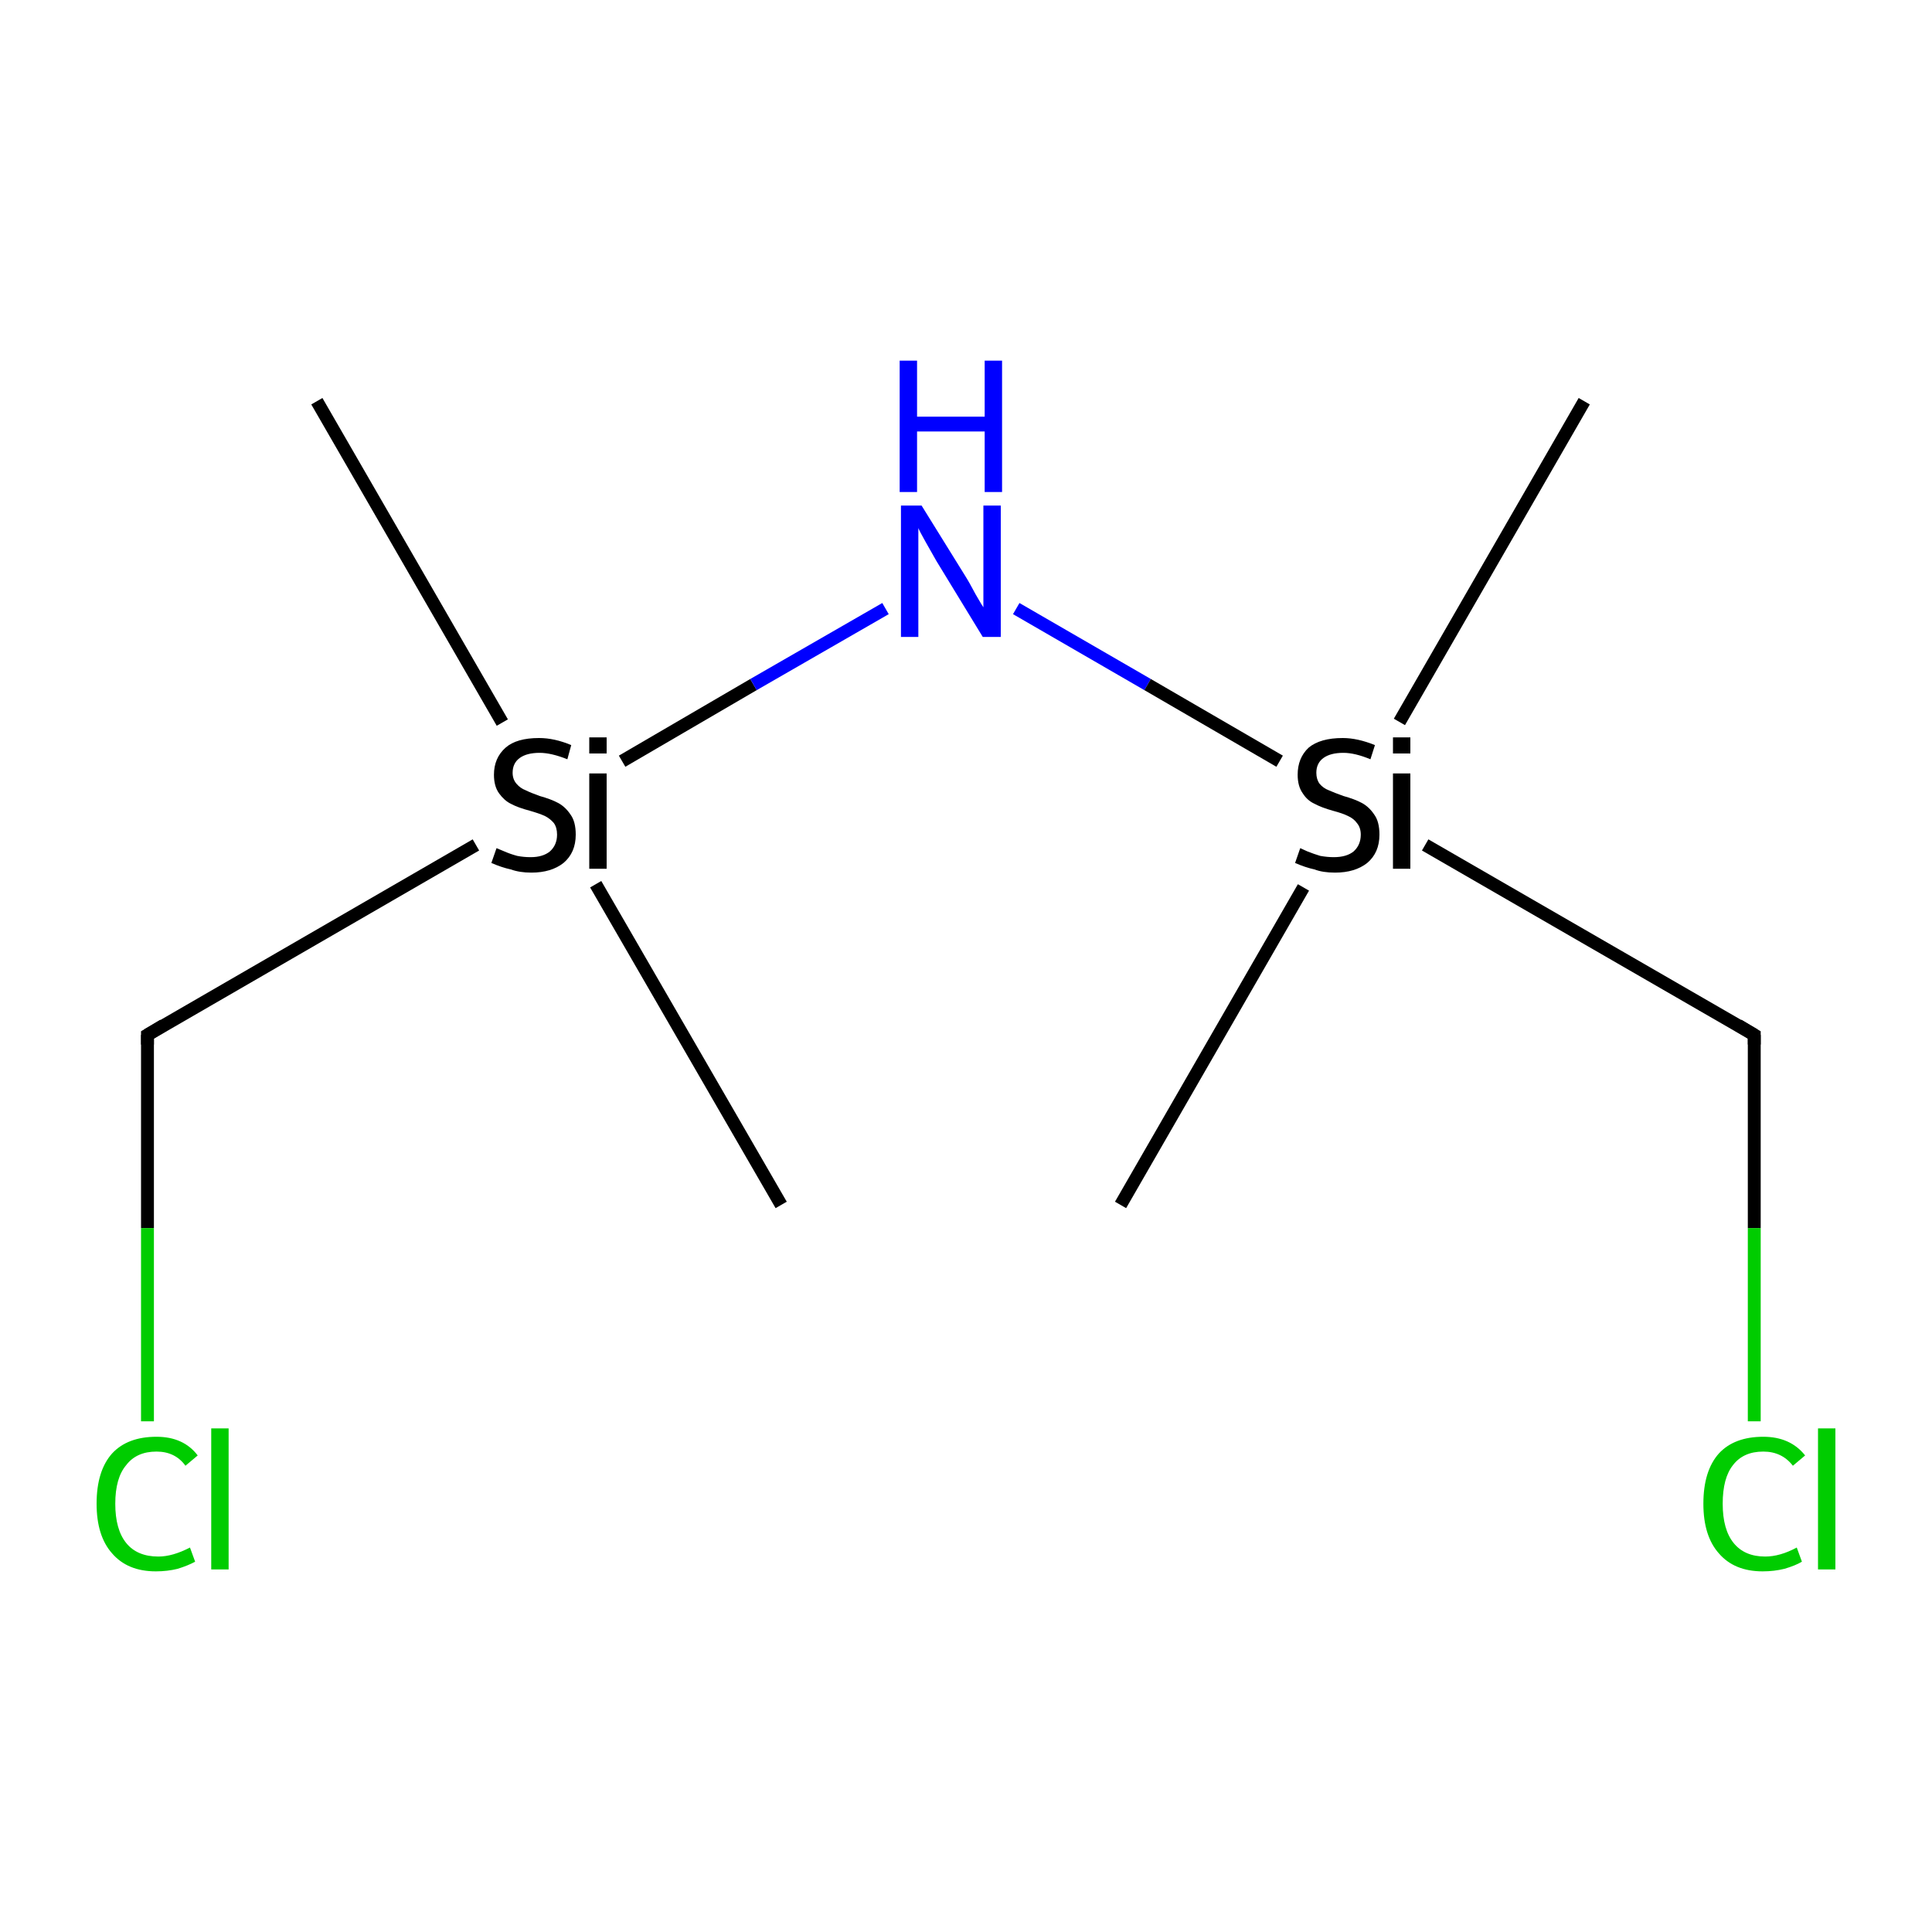 <?xml version='1.0' encoding='iso-8859-1'?>
<svg version='1.1' baseProfile='full'
              xmlns='http://www.w3.org/2000/svg'
                      xmlns:rdkit='http://www.rdkit.org/xml'
                      xmlns:xlink='http://www.w3.org/1999/xlink'
                  xml:space='preserve'
width='300px' height='300px' viewBox='0 0 300 300'>
<!-- END OF HEADER -->
<rect style='opacity:1.0;fill:#FFFFFF;stroke:none' width='300.0' height='300.0' x='0.0' y='0.0'> </rect>
<path class='bond-0 atom-0 atom-1' d='M 49.2,62.3 L 78.0,112.2' style='fill:none;fill-rule:evenodd;stroke:#000000;stroke-width:2.0px;stroke-linecap:butt;stroke-linejoin:miter;stroke-opacity:1' />
<path class='bond-1 atom-1 atom-2' d='M 92.5,137.3 L 121.3,187.1' style='fill:none;fill-rule:evenodd;stroke:#000000;stroke-width:2.0px;stroke-linecap:butt;stroke-linejoin:miter;stroke-opacity:1' />
<path class='bond-2 atom-1 atom-3' d='M 73.9,131.2 L 22.9,160.7' style='fill:none;fill-rule:evenodd;stroke:#000000;stroke-width:2.0px;stroke-linecap:butt;stroke-linejoin:miter;stroke-opacity:1' />
<path class='bond-3 atom-3 atom-4' d='M 22.9,160.7 L 22.9,190.7' style='fill:none;fill-rule:evenodd;stroke:#000000;stroke-width:2.0px;stroke-linecap:butt;stroke-linejoin:miter;stroke-opacity:1' />
<path class='bond-3 atom-3 atom-4' d='M 22.9,190.7 L 22.9,220.7' style='fill:none;fill-rule:evenodd;stroke:#00CC00;stroke-width:2.0px;stroke-linecap:butt;stroke-linejoin:miter;stroke-opacity:1' />
<path class='bond-4 atom-1 atom-5' d='M 96.6,118.2 L 117.0,106.3' style='fill:none;fill-rule:evenodd;stroke:#000000;stroke-width:2.0px;stroke-linecap:butt;stroke-linejoin:miter;stroke-opacity:1' />
<path class='bond-4 atom-1 atom-5' d='M 117.0,106.3 L 137.5,94.5' style='fill:none;fill-rule:evenodd;stroke:#0000FF;stroke-width:2.0px;stroke-linecap:butt;stroke-linejoin:miter;stroke-opacity:1' />
<path class='bond-5 atom-5 atom-6' d='M 157.8,94.5 L 178.2,106.3' style='fill:none;fill-rule:evenodd;stroke:#0000FF;stroke-width:2.0px;stroke-linecap:butt;stroke-linejoin:miter;stroke-opacity:1' />
<path class='bond-5 atom-5 atom-6' d='M 178.2,106.3 L 198.7,118.2' style='fill:none;fill-rule:evenodd;stroke:#000000;stroke-width:2.0px;stroke-linecap:butt;stroke-linejoin:miter;stroke-opacity:1' />
<path class='bond-6 atom-6 atom-7' d='M 217.3,112.1 L 246.0,62.3' style='fill:none;fill-rule:evenodd;stroke:#000000;stroke-width:2.0px;stroke-linecap:butt;stroke-linejoin:miter;stroke-opacity:1' />
<path class='bond-7 atom-6 atom-8' d='M 202.4,137.8 L 174.0,187.1' style='fill:none;fill-rule:evenodd;stroke:#000000;stroke-width:2.0px;stroke-linecap:butt;stroke-linejoin:miter;stroke-opacity:1' />
<path class='bond-8 atom-6 atom-9' d='M 221.3,131.2 L 272.4,160.7' style='fill:none;fill-rule:evenodd;stroke:#000000;stroke-width:2.0px;stroke-linecap:butt;stroke-linejoin:miter;stroke-opacity:1' />
<path class='bond-9 atom-9 atom-10' d='M 272.4,160.7 L 272.4,190.7' style='fill:none;fill-rule:evenodd;stroke:#000000;stroke-width:2.0px;stroke-linecap:butt;stroke-linejoin:miter;stroke-opacity:1' />
<path class='bond-9 atom-9 atom-10' d='M 272.4,190.7 L 272.4,220.7' style='fill:none;fill-rule:evenodd;stroke:#00CC00;stroke-width:2.0px;stroke-linecap:butt;stroke-linejoin:miter;stroke-opacity:1' />
<path d='M 25.4,159.2 L 22.9,160.7 L 22.9,162.2' style='fill:none;stroke:#000000;stroke-width:2.0px;stroke-linecap:butt;stroke-linejoin:miter;stroke-miterlimit:10;stroke-opacity:1;' />
<path d='M 269.9,159.2 L 272.4,160.7 L 272.4,162.2' style='fill:none;stroke:#000000;stroke-width:2.0px;stroke-linecap:butt;stroke-linejoin:miter;stroke-miterlimit:10;stroke-opacity:1;' />
<path class='atom-1' d='M 77.1 131.7
Q 77.3 131.8, 78.3 132.2
Q 79.2 132.6, 80.3 132.9
Q 81.3 133.1, 82.4 133.1
Q 84.3 133.1, 85.4 132.2
Q 86.5 131.2, 86.5 129.6
Q 86.5 128.5, 86.0 127.8
Q 85.4 127.1, 84.6 126.7
Q 83.7 126.3, 82.3 125.9
Q 80.4 125.4, 79.3 124.8
Q 78.3 124.3, 77.5 123.2
Q 76.7 122.1, 76.7 120.3
Q 76.7 117.7, 78.5 116.1
Q 80.2 114.6, 83.7 114.6
Q 86.1 114.6, 88.7 115.7
L 88.1 117.9
Q 85.6 116.9, 83.8 116.9
Q 81.8 116.9, 80.7 117.7
Q 79.6 118.5, 79.6 120.0
Q 79.6 121.0, 80.2 121.7
Q 80.8 122.4, 81.6 122.7
Q 82.4 123.1, 83.8 123.6
Q 85.6 124.1, 86.7 124.7
Q 87.8 125.3, 88.6 126.5
Q 89.4 127.6, 89.4 129.6
Q 89.4 132.4, 87.5 134.0
Q 85.6 135.5, 82.5 135.5
Q 80.7 135.5, 79.3 135.0
Q 77.9 134.7, 76.3 134.0
L 77.1 131.7
' fill='#000000'/>
<path class='atom-1' d='M 91.5 114.5
L 94.2 114.5
L 94.2 117.0
L 91.5 117.0
L 91.5 114.5
M 91.5 120.1
L 94.2 120.1
L 94.2 134.9
L 91.5 134.9
L 91.5 120.1
' fill='#000000'/>
<path class='atom-4' d='M 15.0 233.5
Q 15.0 228.4, 17.4 225.7
Q 19.8 223.1, 24.3 223.1
Q 28.5 223.1, 30.7 226.0
L 28.8 227.6
Q 27.2 225.4, 24.3 225.4
Q 21.2 225.4, 19.6 227.5
Q 17.9 229.5, 17.9 233.5
Q 17.9 237.5, 19.6 239.6
Q 21.3 241.7, 24.6 241.7
Q 26.8 241.7, 29.5 240.3
L 30.3 242.5
Q 29.2 243.1, 27.6 243.6
Q 26.0 244.0, 24.2 244.0
Q 19.8 244.0, 17.4 241.2
Q 15.0 238.5, 15.0 233.5
' fill='#00CC00'/>
<path class='atom-4' d='M 32.8 221.8
L 35.5 221.8
L 35.5 243.7
L 32.8 243.7
L 32.8 221.8
' fill='#00CC00'/>
<path class='atom-5' d='M 143.1 78.5
L 149.8 89.3
Q 150.5 90.4, 151.5 92.3
Q 152.6 94.2, 152.7 94.3
L 152.7 78.5
L 155.4 78.5
L 155.4 98.9
L 152.6 98.9
L 145.4 87.1
Q 144.6 85.7, 143.7 84.1
Q 142.8 82.5, 142.6 82.0
L 142.6 98.9
L 139.9 98.9
L 139.9 78.5
L 143.1 78.5
' fill='#0000FF'/>
<path class='atom-5' d='M 139.7 56.0
L 142.4 56.0
L 142.4 64.7
L 152.9 64.7
L 152.9 56.0
L 155.6 56.0
L 155.6 76.4
L 152.9 76.4
L 152.9 67.0
L 142.4 67.0
L 142.4 76.4
L 139.7 76.4
L 139.7 56.0
' fill='#0000FF'/>
<path class='atom-6' d='M 201.9 131.7
Q 202.1 131.8, 203.0 132.2
Q 204.0 132.6, 205.0 132.9
Q 206.1 133.1, 207.1 133.1
Q 209.1 133.1, 210.2 132.2
Q 211.3 131.2, 211.3 129.6
Q 211.3 128.5, 210.7 127.8
Q 210.2 127.1, 209.3 126.7
Q 208.5 126.3, 207.0 125.9
Q 205.2 125.4, 204.1 124.8
Q 203.0 124.3, 202.3 123.2
Q 201.5 122.1, 201.5 120.3
Q 201.5 117.7, 203.2 116.1
Q 205.0 114.6, 208.5 114.6
Q 210.8 114.6, 213.5 115.7
L 212.8 117.9
Q 210.4 116.9, 208.6 116.9
Q 206.6 116.9, 205.5 117.7
Q 204.4 118.5, 204.4 120.0
Q 204.4 121.0, 204.9 121.7
Q 205.5 122.4, 206.3 122.7
Q 207.2 123.1, 208.6 123.6
Q 210.4 124.1, 211.5 124.7
Q 212.6 125.3, 213.4 126.5
Q 214.2 127.6, 214.2 129.6
Q 214.2 132.4, 212.3 134.0
Q 210.4 135.5, 207.3 135.5
Q 205.4 135.5, 204.1 135.0
Q 202.7 134.7, 201.1 134.0
L 201.9 131.7
' fill='#000000'/>
<path class='atom-6' d='M 216.3 114.5
L 219.0 114.5
L 219.0 117.0
L 216.3 117.0
L 216.3 114.5
M 216.3 120.1
L 219.0 120.1
L 219.0 134.9
L 216.3 134.9
L 216.3 120.1
' fill='#000000'/>
<path class='atom-10' d='M 264.5 233.5
Q 264.5 228.4, 266.9 225.7
Q 269.3 223.1, 273.8 223.1
Q 278.0 223.1, 280.3 226.0
L 278.4 227.6
Q 276.7 225.4, 273.8 225.4
Q 270.7 225.4, 269.1 227.5
Q 267.5 229.5, 267.5 233.5
Q 267.5 237.5, 269.2 239.6
Q 270.9 241.7, 274.1 241.7
Q 276.4 241.7, 279.0 240.3
L 279.8 242.5
Q 278.8 243.1, 277.1 243.6
Q 275.5 244.0, 273.7 244.0
Q 269.3 244.0, 266.9 241.2
Q 264.5 238.5, 264.5 233.5
' fill='#00CC00'/>
<path class='atom-10' d='M 282.3 221.8
L 285.0 221.8
L 285.0 243.7
L 282.3 243.7
L 282.3 221.8
' fill='#00CC00'/>
</svg>
